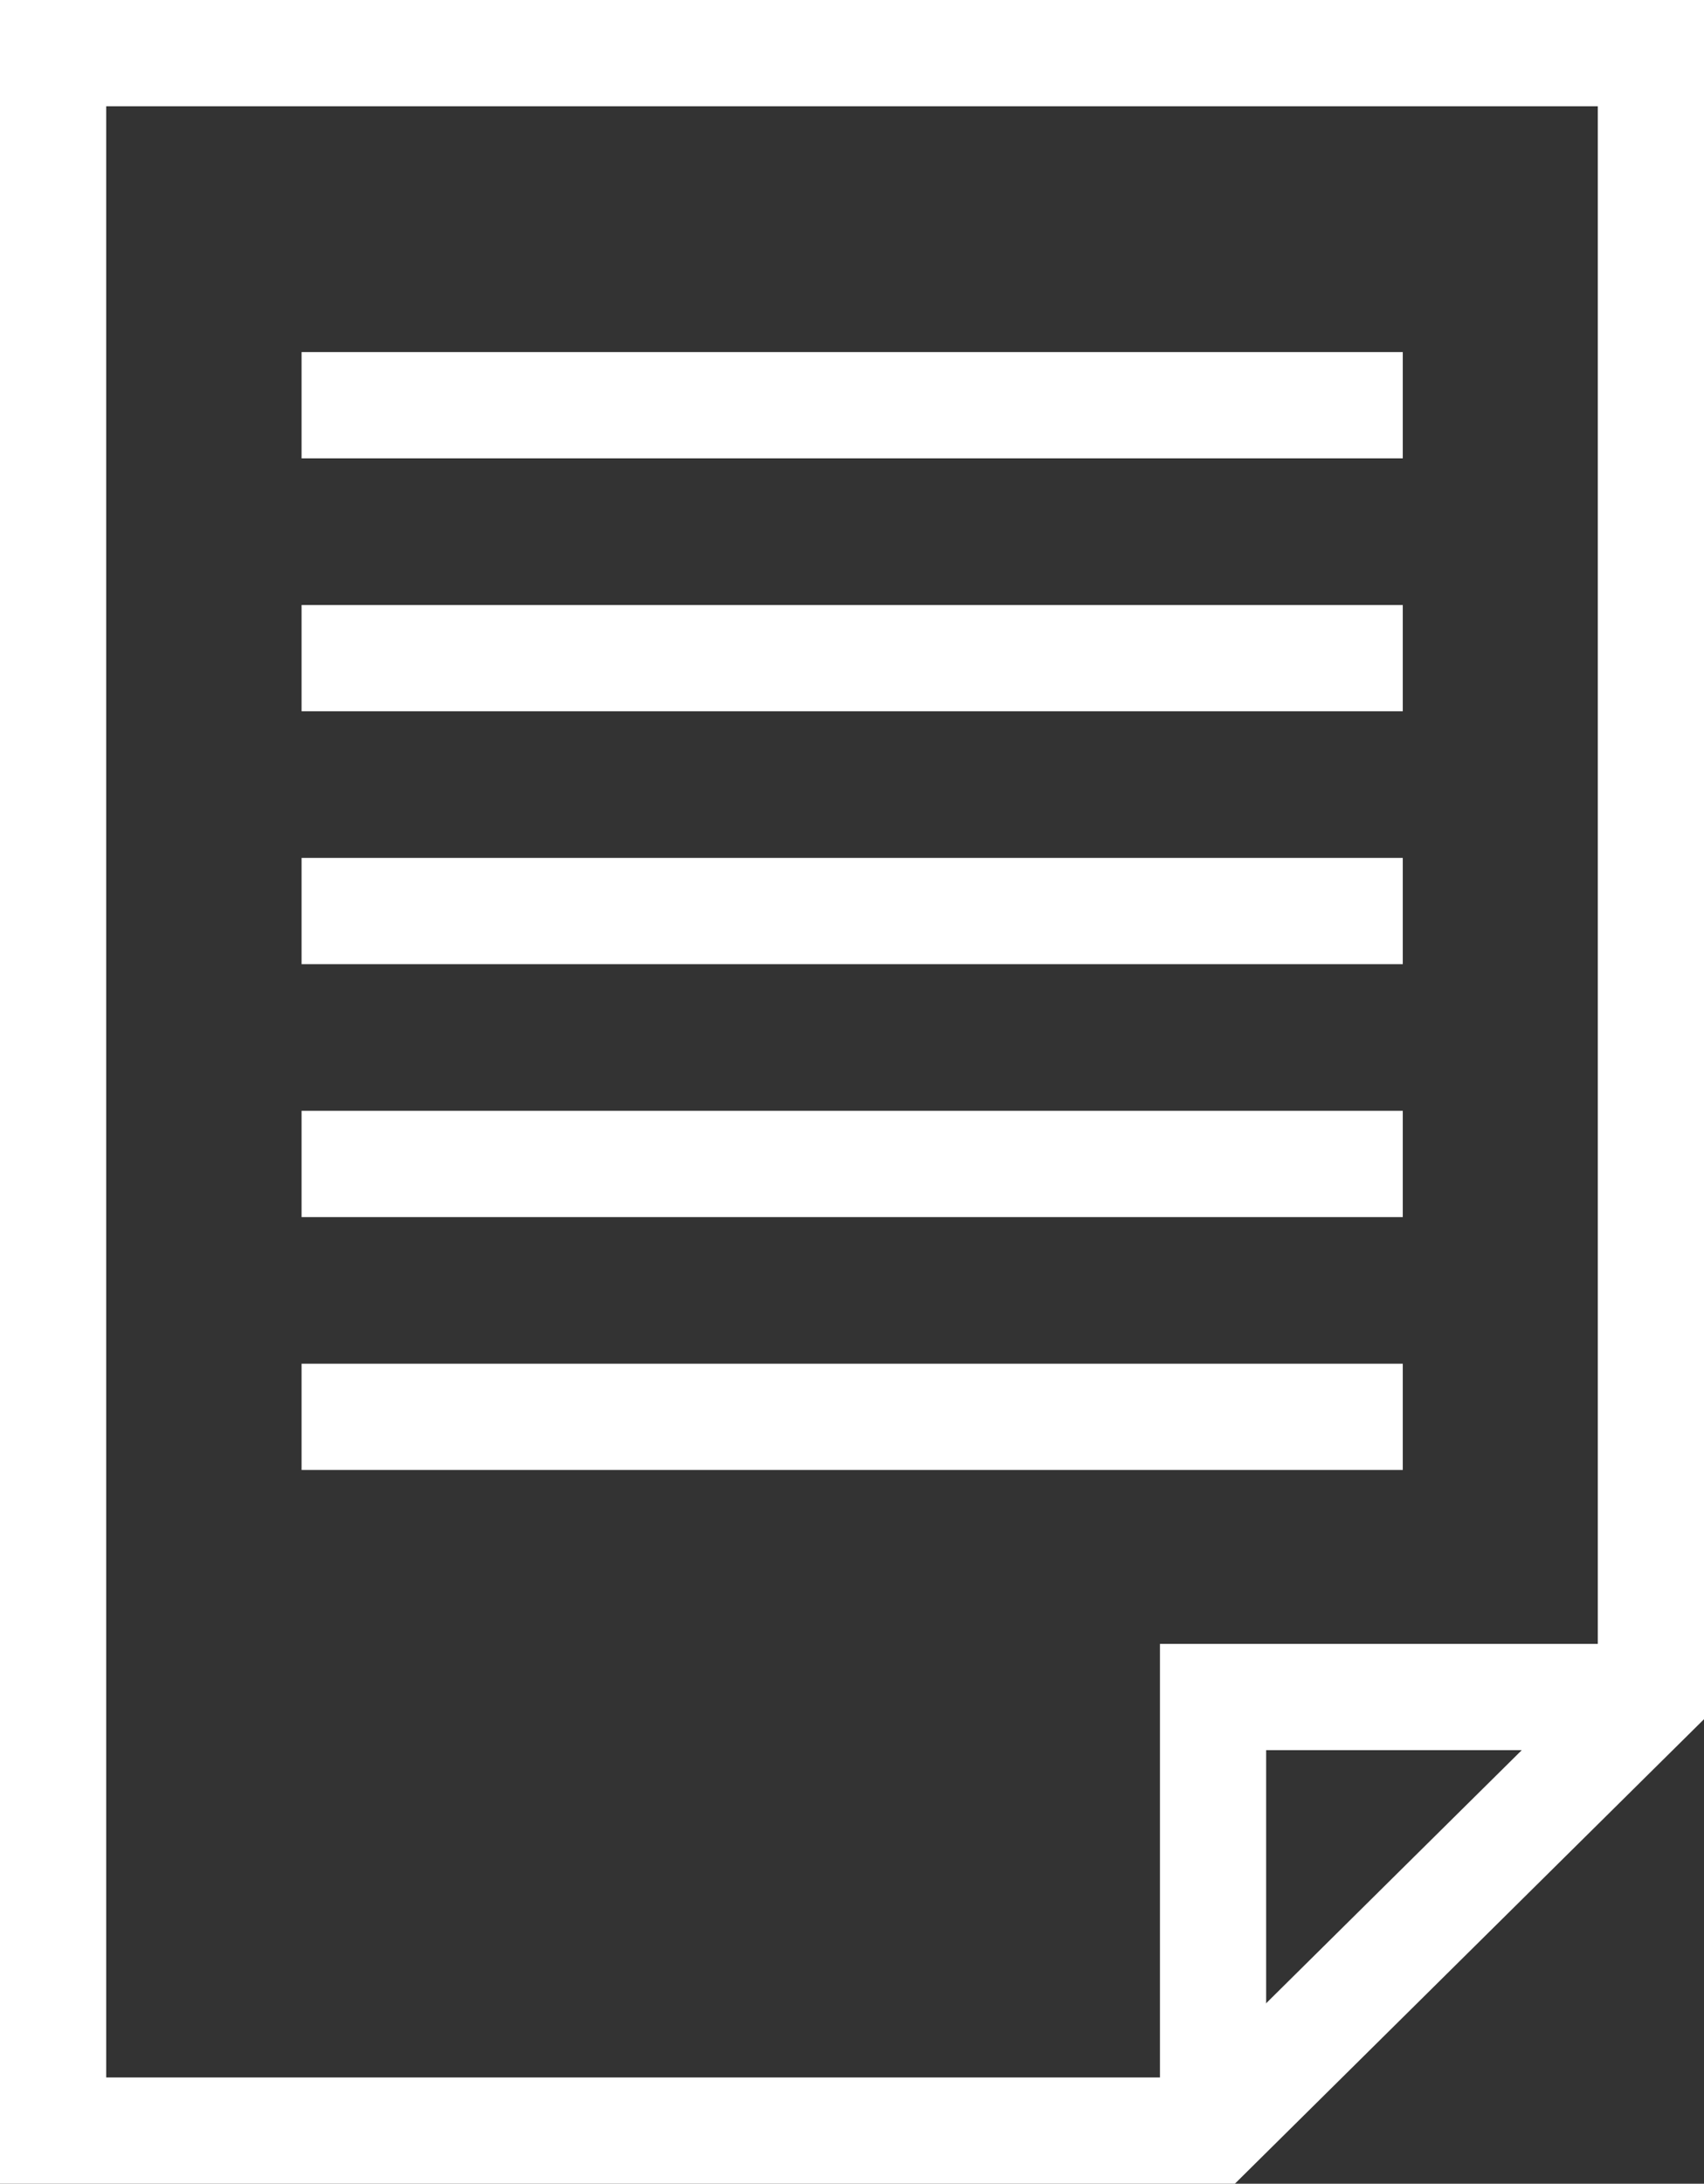 <?xml version="1.0" encoding="utf-8"?>
<!-- Generator: Adobe Illustrator 19.0.0, SVG Export Plug-In . SVG Version: 6.00 Build 0)  -->
<svg version="1.1" id="Layer_1" xmlns="http://www.w3.org/2000/svg" xmlns:xlink="http://www.w3.org/1999/xlink" x="0px" y="0px"
	 viewBox="65.3 11.3 481.4 616.5" style="enable-background:new 65.3 11.3 481.4 616.5;" xml:space="preserve">
<rect x="65.3" y="11.3" width="481.4" height="616.5" fill="#333333" stroke="none"/>
<style type="text/css">
	.st0{fill:none;stroke:#FFFFFF;stroke-width:30;stroke-miterlimit:10;}
</style>
<polyline class="st0" points="531.7,490.4 408,490.4 408,612.8 "/>
<polygon class="st0" points="531.7,26.3 80.3,26.3 80.3,612.8 408,612.8 531.7,490.4 "/>
<line class="st0" x1="150.5" y1="125.7" x2="461.6" y2="125.7"/>
<line class="st0" x1="150.5" y1="197.1" x2="461.6" y2="197.1"/>
<line class="st0" x1="150.5" y1="268.5" x2="461.6" y2="268.5"/>
<line class="st0" x1="150.5" y1="339.9" x2="461.6" y2="339.9"/>
<line class="st0" x1="150.5" y1="411.3" x2="461.6" y2="411.3"/>
</svg>
